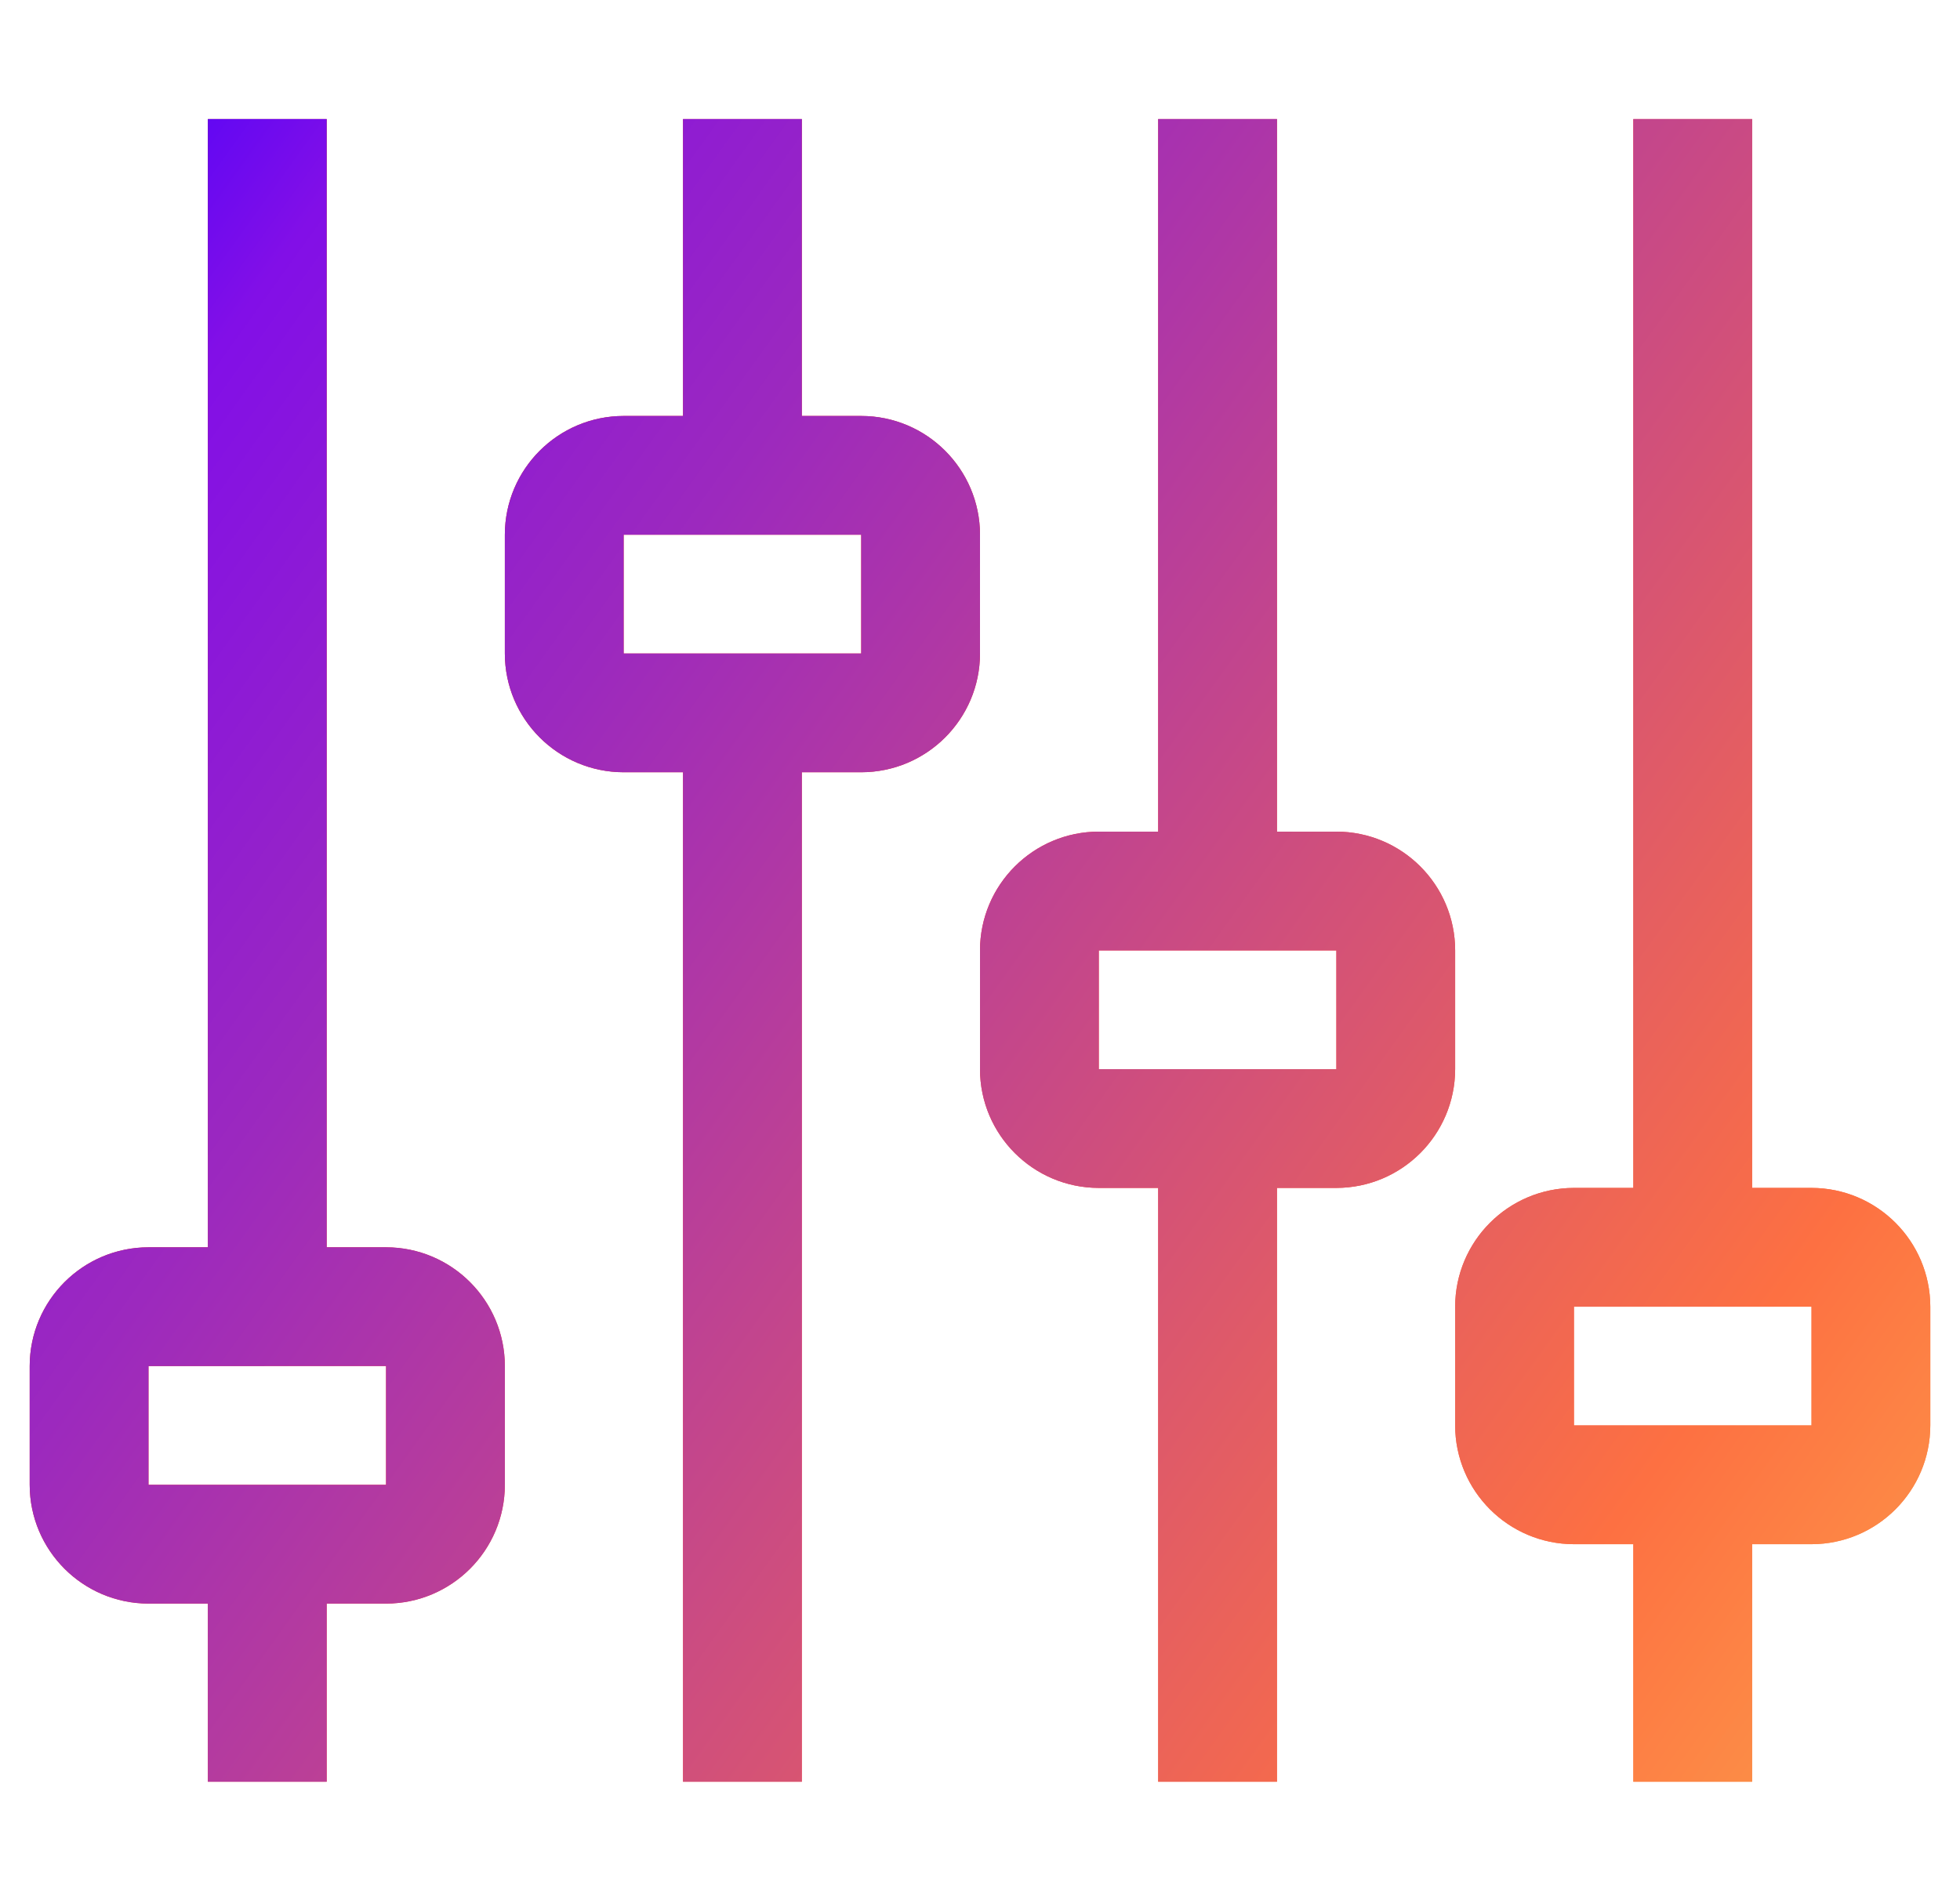 <svg width="33" height="32" viewBox="0 0 33 32" fill="none" xmlns="http://www.w3.org/2000/svg">
<path fill-rule="evenodd" clip-rule="evenodd" d="M30.5 20.005H29.5V2.005H27.5V20.005H26.5C25.396 20.007 24.502 20.901 24.5 22.005V24.005C24.502 25.109 25.396 26.003 26.5 26.005H27.5V30.005H29.5V26.005H30.5C31.604 26.003 32.498 25.109 32.5 24.005V22.005C32.498 20.901 31.604 20.007 30.5 20.005ZM30.5 24.005H26.5V22.005H30.5V24.005ZM22.5 14.005H21.5V2.005H19.5V14.005H18.5C17.396 14.006 16.501 14.901 16.5 16.005V18.005C16.501 19.109 17.396 20.004 18.5 20.005H19.5V30.005H21.5V20.005H22.5C23.604 20.003 24.498 19.109 24.5 18.005V16.005C24.499 14.901 23.604 14.006 22.5 14.005ZM22.5 18.005H18.5V16.005H22.5V18.005ZM14.5 7.005H13.5V2.005H11.5V7.005H10.5C9.396 7.006 8.501 7.901 8.5 9.005V11.005C8.501 12.109 9.396 13.004 10.5 13.005H11.5V30.005H13.5V13.005H14.5C15.604 13.004 16.499 12.109 16.5 11.005V9.005C16.499 7.901 15.604 7.006 14.5 7.005ZM14.5 11.005H10.5V9.005H14.5V11.005ZM6.5 21.005H5.5V2.005H3.5V21.005H2.5C1.396 21.006 0.501 21.901 0.5 23.005V25.005C0.501 26.109 1.396 27.004 2.5 27.005H3.5V30.005H5.5V27.005H6.5C7.604 27.004 8.499 26.109 8.5 25.005V23.005C8.499 21.901 7.604 21.006 6.5 21.005ZM6.5 25.005H2.5V23.005L6.5 23.004V25.005Z" fill="url(#paint0_linear_1359_12)"/>
<path fill-rule="evenodd" clip-rule="evenodd" d="M30.5 20.005H29.5V2.005H27.5V20.005H26.5C25.396 20.007 24.502 20.901 24.5 22.005V24.005C24.502 25.109 25.396 26.003 26.5 26.005H27.5V30.005H29.5V26.005H30.5C31.604 26.003 32.498 25.109 32.5 24.005V22.005C32.498 20.901 31.604 20.007 30.5 20.005ZM30.5 24.005H26.5V22.005H30.5V24.005ZM22.5 14.005H21.5V2.005H19.5V14.005H18.5C17.396 14.006 16.501 14.901 16.5 16.005V18.005C16.501 19.109 17.396 20.004 18.5 20.005H19.5V30.005H21.5V20.005H22.5C23.604 20.003 24.498 19.109 24.5 18.005V16.005C24.499 14.901 23.604 14.006 22.5 14.005ZM22.5 18.005H18.5V16.005H22.5V18.005ZM14.5 7.005H13.5V2.005H11.5V7.005H10.5C9.396 7.006 8.501 7.901 8.5 9.005V11.005C8.501 12.109 9.396 13.004 10.5 13.005H11.5V30.005H13.5V13.005H14.5C15.604 13.004 16.499 12.109 16.5 11.005V9.005C16.499 7.901 15.604 7.006 14.5 7.005ZM14.5 11.005H10.5V9.005H14.5V11.005ZM6.5 21.005H5.5V2.005H3.5V21.005H2.5C1.396 21.006 0.501 21.901 0.5 23.005V25.005C0.501 26.109 1.396 27.004 2.5 27.005H3.5V30.005H5.5V27.005H6.5C7.604 27.004 8.499 26.109 8.5 25.005V23.005C8.499 21.901 7.604 21.006 6.5 21.005ZM6.5 25.005H2.5V23.005L6.5 23.004V25.005Z" fill="url(#paint1_linear_1359_12)"/>
<defs>
<linearGradient id="paint0_linear_1359_12" x1="0.659" y1="1.72" x2="35.307" y2="26.594" gradientUnits="userSpaceOnUse">
<stop stop-color="#7A1215"/>
<stop offset="0.114" stop-color="#C81719"/>
<stop offset="0.492" stop-color="#FF2A3C"/>
<stop offset="0.832" stop-color="#FD7042"/>
<stop offset="1" stop-color="#FC9D49"/>
</linearGradient>
<linearGradient id="paint1_linear_1359_12" x1="0.659" y1="1.72" x2="35.307" y2="26.594" gradientUnits="userSpaceOnUse">
<stop stop-color="#4200FF"/>
<stop offset="0.114" stop-color="#820FE7"/>
<stop offset="0.308" stop-color="#9C29BE"/>
<stop offset="0.832" stop-color="#FD7042"/>
<stop offset="1" stop-color="#FC9D49"/>
</linearGradient>
</defs>
</svg>
